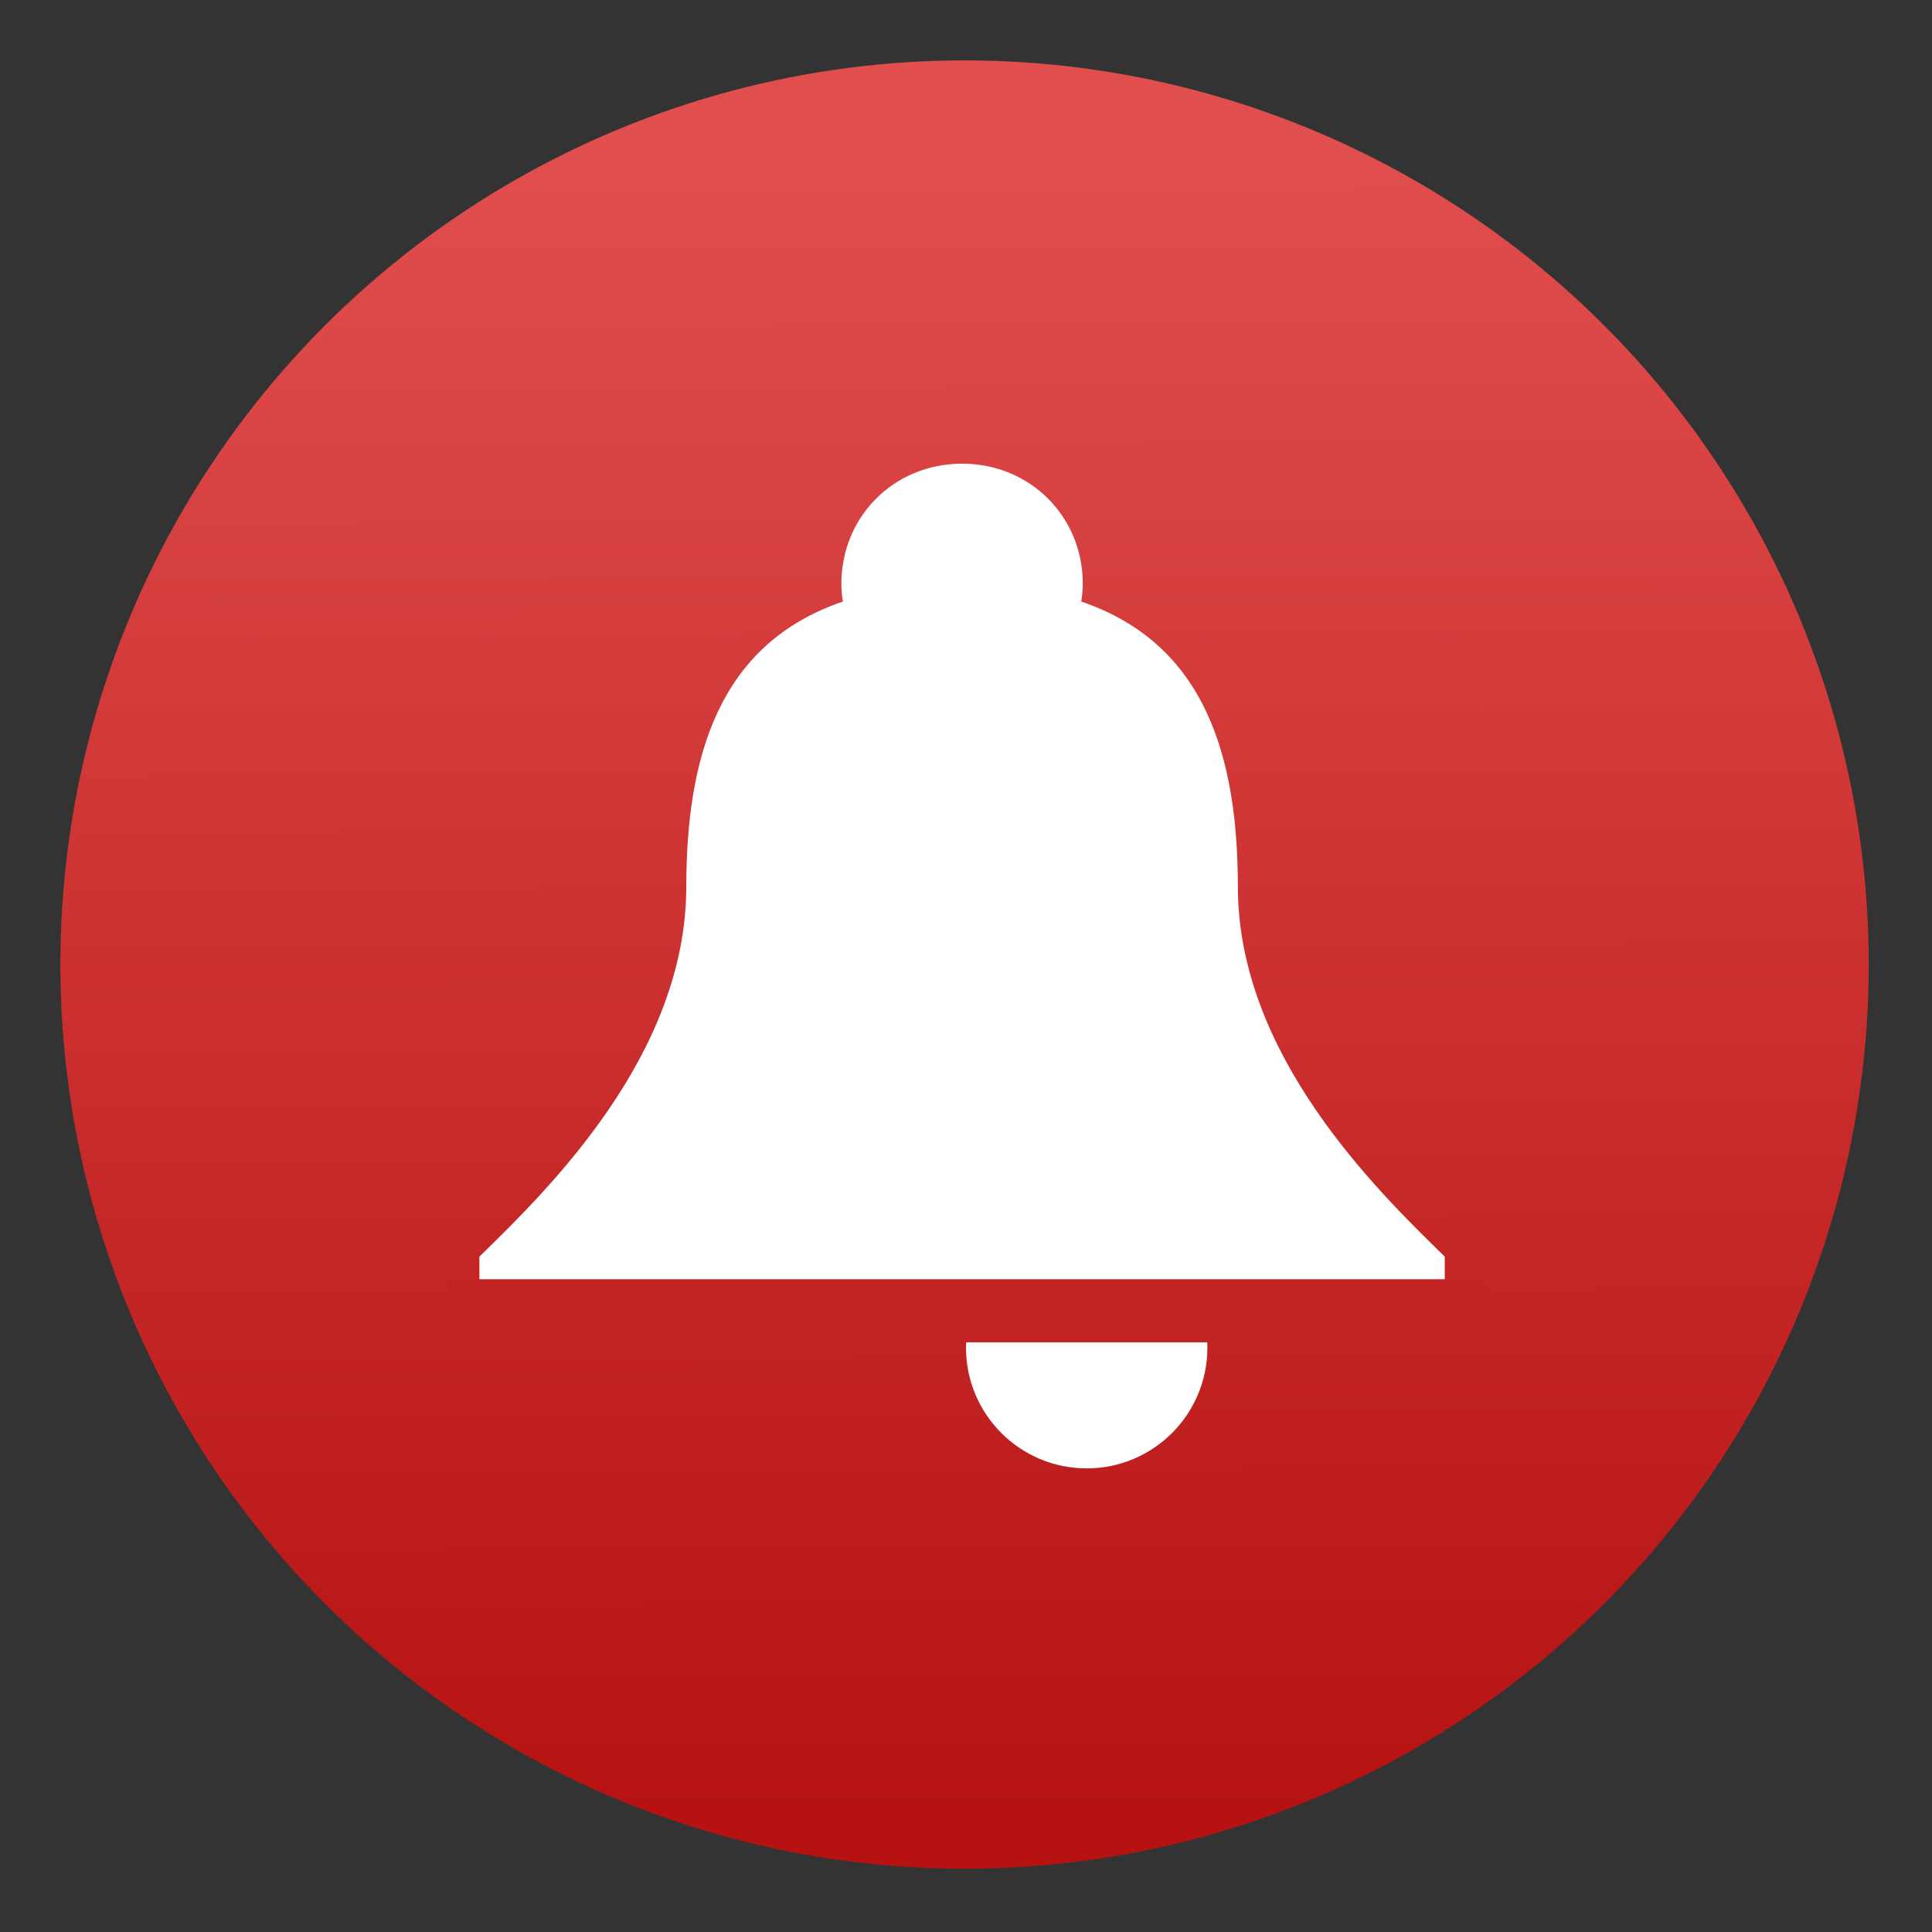 <?xml version="1.0" encoding="UTF-8" standalone="no"?>
<svg
   xmlns:dc="http://purl.org/dc/elements/1.1/"
   xmlns:cc="http://creativecommons.org/ns#"
   xmlns:rdf="http://www.w3.org/1999/02/22-rdf-syntax-ns#"
   xmlns:svg="http://www.w3.org/2000/svg"
   xmlns="http://www.w3.org/2000/svg"
   xmlns:xlink="http://www.w3.org/1999/xlink"
   xmlns:sodipodi="http://sodipodi.sourceforge.net/DTD/sodipodi-0.dtd"
   xmlns:inkscape="http://www.inkscape.org/namespaces/inkscape"
   width="32"
   height="32"
   viewBox="0 0 32 32"
   version="1.1"
   id="svg27"
   sodipodi:docname="preferences-desktop-notification-bell.svg"
   inkscape:version="0.92.3 (2405546, 2018-03-11)">
  <rect x="0" y="0" width="32" height="32" fill="#333333" stroke="none"/>
  <sodipodi:namedview
     pagecolor="#ffffff"
     bordercolor="#666666"
     borderopacity="1"
     objecttolerance="10"
     gridtolerance="10"
     guidetolerance="10"
     inkscape:pageopacity="0"
     inkscape:pageshadow="2"
     inkscape:window-width="1366"
     inkscape:window-height="701"
     id="namedview29"
     showgrid="false"
     inkscape:zoom="8"
     inkscape:cx="20.288264"
     inkscape:cy="3.423386"
     inkscape:window-x="0"
     inkscape:window-y="0"
     inkscape:window-maximized="1"
     inkscape:current-layer="Group" />
  <!-- Generator: Sketch 49.3 (51167) - http://www.bohemiancoding.com/sketch -->
  <title
     id="title2">cs-notification</title>
  <desc
     id="desc4">Created with Sketch.</desc>
  <defs
     id="defs12">
    <linearGradient
       x1="31.005"
       y1="1.214"
       x2="31.101"
       y2="30.912"
       id="linearGradient-1"
       gradientUnits="userSpaceOnUse"
       gradientTransform="matrix(4.267,0,0,4.267,-4.267,-4.267)">
      <stop
         stop-color="#E14E4E"
         offset="4.049%"
         id="stop6" />
      <stop
         stop-color="#B61212"
         offset="97.02%"
         id="stop8" />
    </linearGradient>
    <circle
       id="path-2"
       cx="64"
       cy="64"
       r="64" />
    <linearGradient
       id="b"
       gradientTransform="matrix(1,0,0,0.976,-2,94.599)"
       gradientUnits="userSpaceOnUse"
       x1="16"
       x2="16"
       y1="26"
       y2="1.412">
      <stop
         offset="0"
         stop-color="#f79f06"
         id="stop7" />
      <stop
         offset=".043"
         stop-color="#eeab32"
         id="stop9" />
      <stop
         offset=".167"
         stop-color="#e18f00"
         id="stop11" />
      <stop
         offset=".801"
         stop-color="#f8c468"
         id="stop13" />
      <stop
         offset="1"
         stop-color="#ffc35a"
         id="stop15" />
    </linearGradient>
    <linearGradient
       gradientTransform="translate(-2,94)"
       id="a"
       gradientUnits="userSpaceOnUse"
       x1="22"
       x2="22"
       y1="30"
       y2="23">
      <stop
         offset="0"
         stop-color="#82868d"
         id="stop2" />
      <stop
         offset="1"
         stop-color="#d9dada"
         id="stop4" />
    </linearGradient>
  </defs>
  <g
     id="cs-notification"
     style="fill:none;fill-rule:evenodd;stroke:none;stroke-width:1"
     transform="translate(0,-96)">
    <g
       id="Group">
      <use
         id="Oval"
         xlink:href="#path-2"
         style="fill:url(#linearGradient-1);fill-opacity:1"
         x="0"
         y="0"
         width="100%"
         height="100%"
         transform="matrix(0.234,0,0,0.234,1,97)" />
      <ellipse
         style="fill:#ffffff;fill-opacity:1;stroke-width:0.571"
         cx="17.999"
         cy="118.322"
         id="circle18"
         rx="1.999"
         ry="1.999" />
      <path
         inkscape:connector-curvature="0"
         style="fill:#ffffff;fill-opacity:1;stroke-width:0.571"
         d="m 15.935,103.68 c -1.133,0 -1.999,0.883 -1.999,1.985 -1.24e-4,0.095 0.008,0.205 0.025,0.299 -2.064,0.701 -2.592,2.586 -2.594,4.719 0,2.787 -2.284,5.016 -3.426,6.13 v 0.571 h 7.994 7.994 v -0.571 c -1.142,-1.115 -3.426,-3.344 -3.426,-6.13 -0.003,-2.133 -0.53,-4.018 -2.594,-4.719 0.016,-0.094 0.025,-0.204 0.025,-0.299 0,-1.102 -0.865,-1.985 -1.999,-1.985 z"
         id="path20" />
      <path
         inkscape:connector-curvature="0"
         style="opacity:0.15;fill:#ffffff;fill-opacity:1;stroke-width:0.571"
         d="M 7.941,116.813 H 23.929 v 0.571 H 7.941 Z"
         id="path22" />
      <rect
         style="fill:#c22323;fill-opacity:1;stroke-width:2.79"
         id="rect4620"
         width="17.161"
         height="1.045"
         x="7.419"
         y="117.188" />
    </g>
  </g>
</svg>
